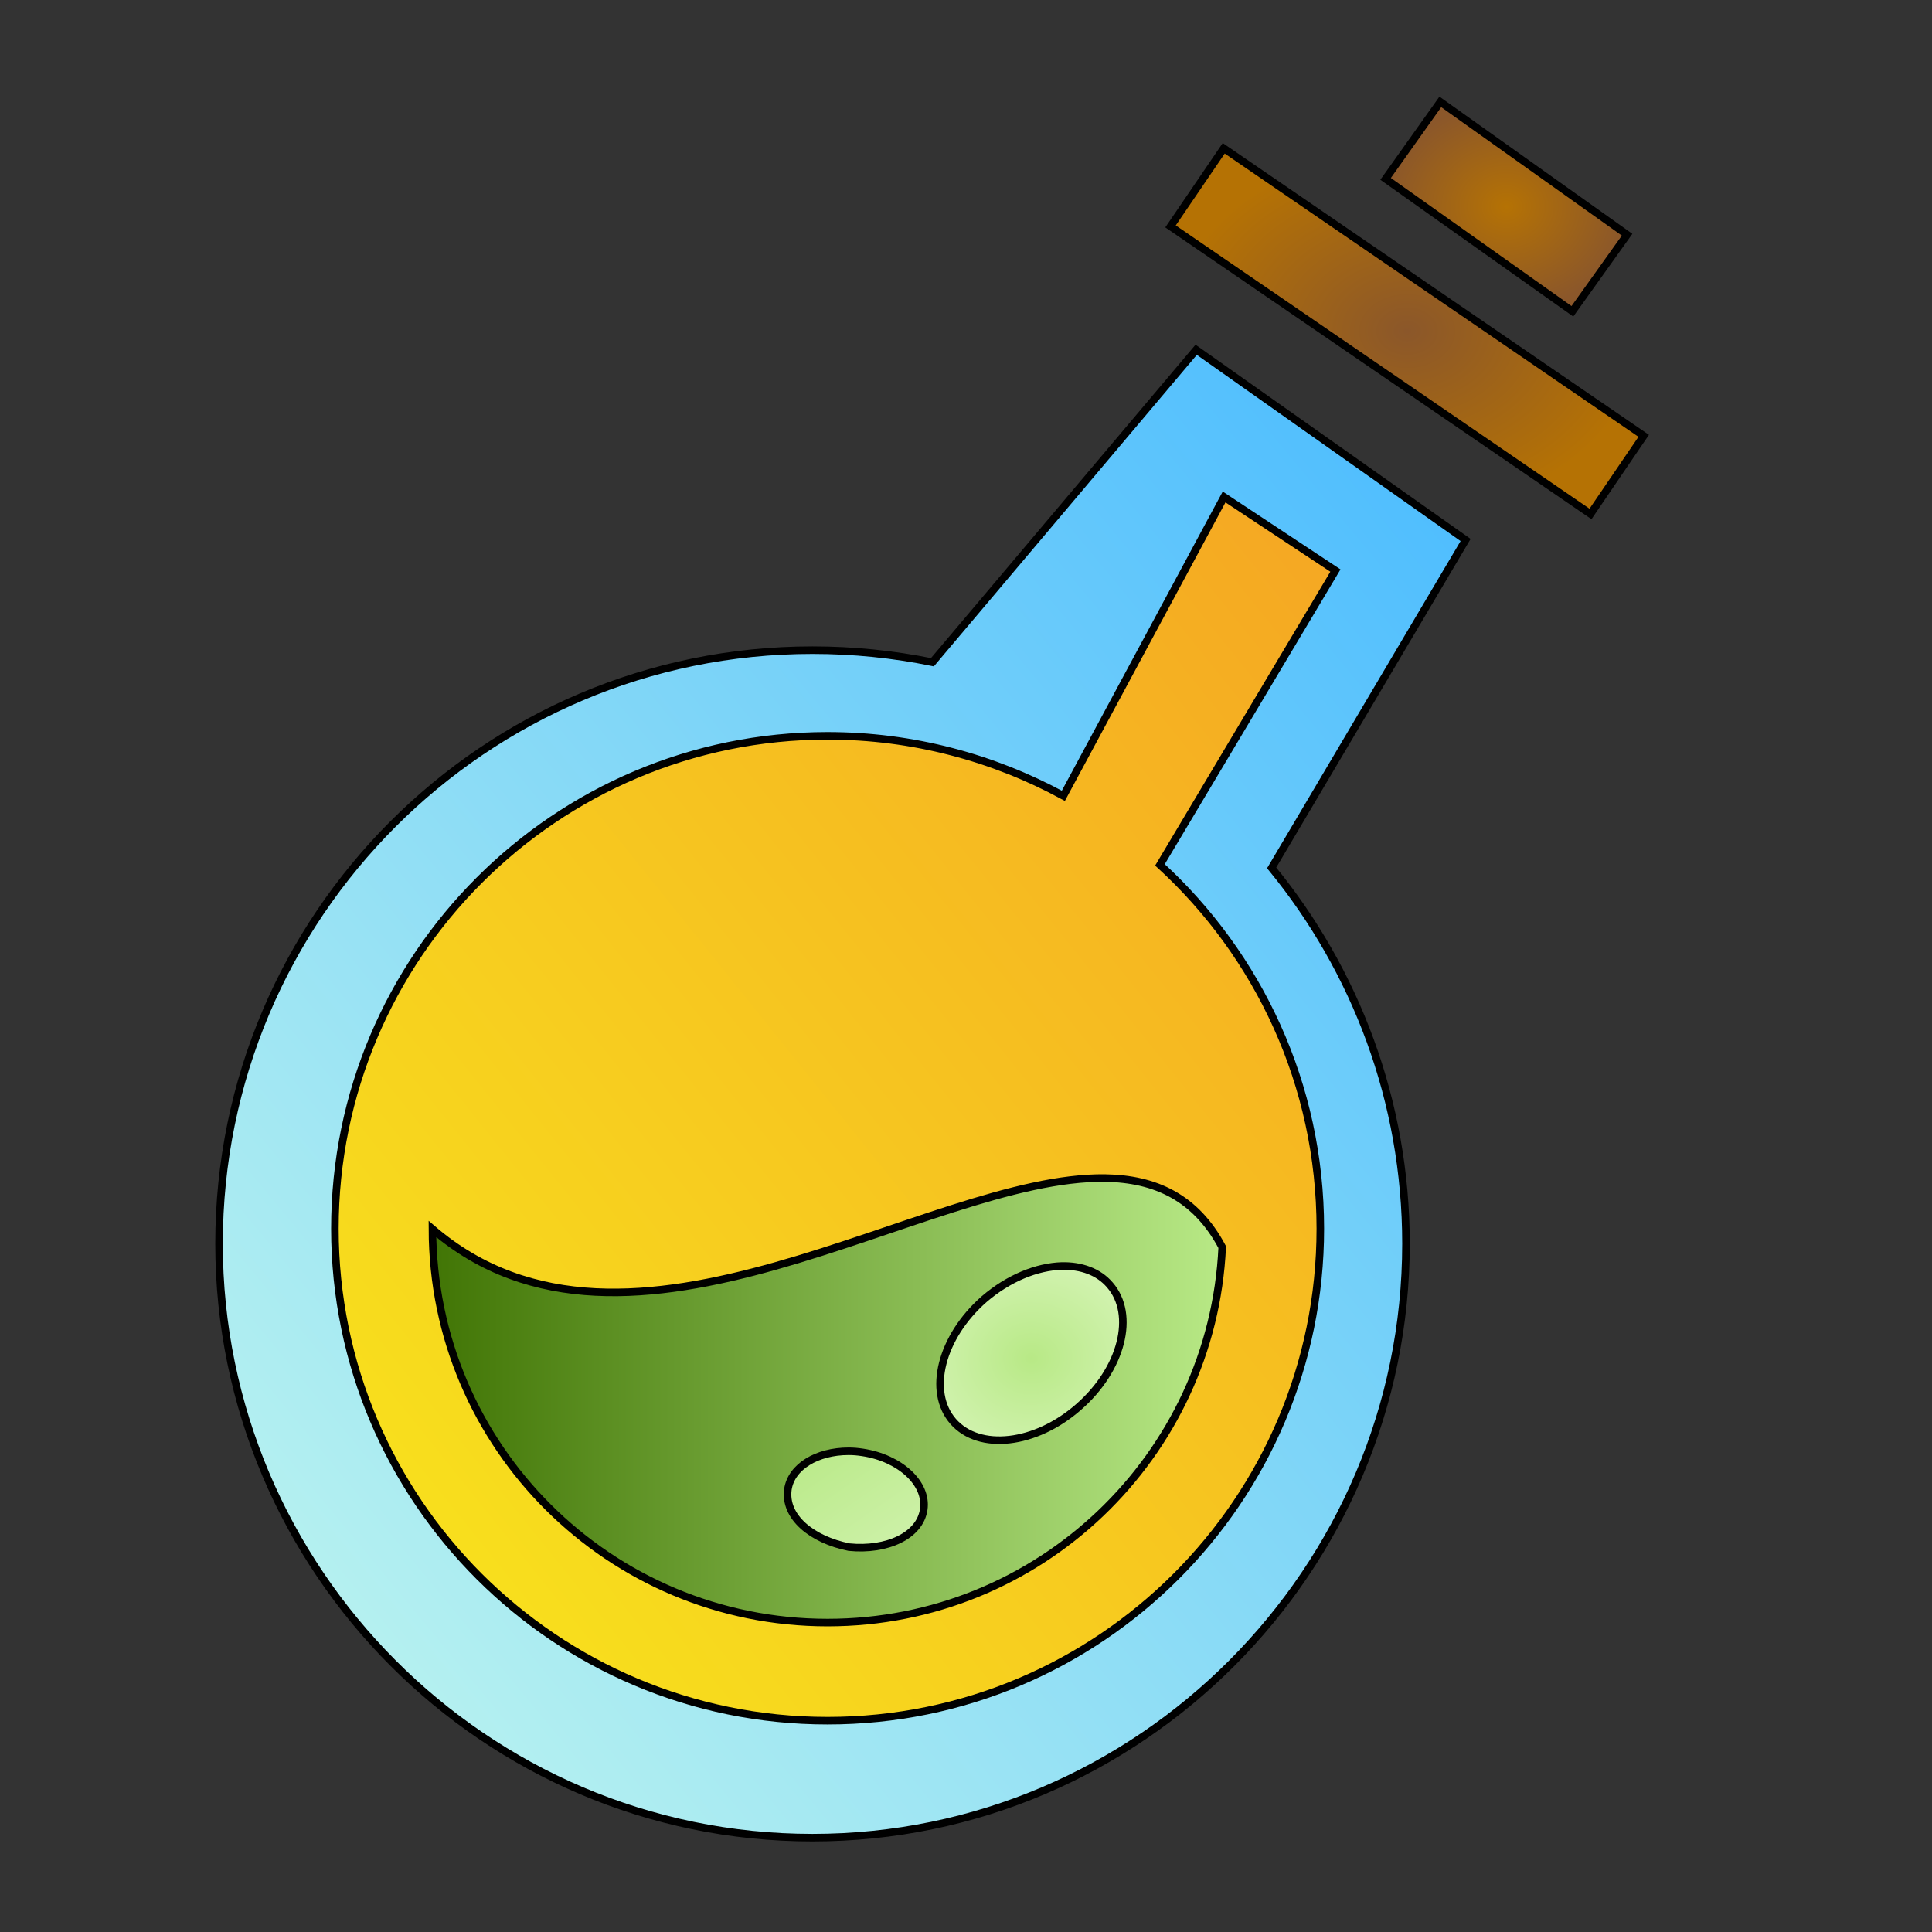 <svg xmlns="http://www.w3.org/2000/svg" viewBox="0 0 512 512" style="height: 512px; width: 512px;"><rect x="0" y="0" width="512" height="512" fill="#333333" stroke="none"/><defs><linearGradient x1="0" x2="1" y1="0" y2="1" id="caro-asercion-round-potion-gradient-1"><stop offset="0%" stop-color="#ffe0af" stop-opacity="1"></stop><stop offset="100%" stop-color="#faf5ed" stop-opacity="1"></stop></linearGradient><radialGradient id="caro-asercion-round-potion-gradient-2"><stop offset="0%" stop-color="#b57204" stop-opacity="1"></stop><stop offset="100%" stop-color="#8b572a" stop-opacity="1"></stop></radialGradient><radialGradient id="caro-asercion-round-potion-gradient-3"><stop offset="0%" stop-color="#8b572a" stop-opacity="1"></stop><stop offset="100%" stop-color="#b57204" stop-opacity="1"></stop></radialGradient><linearGradient x1="0" x2="1" y1="1" y2="0" id="caro-asercion-round-potion-gradient-4"><stop offset="0%" stop-color="#c4f8ee" stop-opacity="1"></stop><stop offset="100%" stop-color="#48baff" stop-opacity="1"></stop></linearGradient><linearGradient x1="0" x2="1" y1="1" y2="0" id="caro-asercion-round-potion-gradient-5"><stop offset="0%" stop-color="#f8e71c" stop-opacity="1"></stop><stop offset="100%" stop-color="#f5a623" stop-opacity="1"></stop></linearGradient><linearGradient id="caro-asercion-round-potion-gradient-6"><stop offset="0%" stop-color="#417505" stop-opacity="1"></stop><stop offset="100%" stop-color="#b8e986" stop-opacity="1"></stop></linearGradient><radialGradient id="caro-asercion-round-potion-gradient-7"><stop offset="0%" stop-color="#b8e986" stop-opacity="1"></stop><stop offset="100%" stop-color="#d0f2ad" stop-opacity="1"></stop></radialGradient><linearGradient x1="0" x2="1" y1="0" y2="1" id="caro-asercion-round-potion-gradient-8"><stop offset="0%" stop-color="#b8e986" stop-opacity="1"></stop><stop offset="100%" stop-color="#d0f2ad" stop-opacity="1"></stop></linearGradient><linearGradient x1="0" x2="0" y1="0" y2="1" id="caro-asercion-round-potion-gradient-9"><stop offset="0%" stop-color="#000000" stop-opacity="1"></stop><stop offset="100%" stop-color="#9b9b9b" stop-opacity="1"></stop></linearGradient></defs><g class="" transform="translate(0,0)" style=""><g><path d="M381.7 27L367.2 47.4L416.7 82.5L431.2 62.2L381.7 27Z" class="" fill="url(#caro-asercion-round-potion-gradient-2)" stroke="#000000" stroke-opacity="1" stroke-width="2"></path><path d="M324.3 39.3L310.2 60L421.5 136.2L435.6 115.5L324.3 39.3Z" class="" fill="url(#caro-asercion-round-potion-gradient-3)" stroke="#000000" stroke-opacity="1" stroke-width="2"></path><path d="M317 92.7L247.1 175.5C236.8 173.4 226.2 172.3 215.3 172.3C128.5 172.3 58.05 242.8 58.05 329.6C58.05 416 128.5 487 215.3 487C302.1 487 372.6 416 372.6 329.6C372.6 291.8 359.2 257.1 337 230L388.4 143.1L317 92.7Z" class="" fill="url(#caro-asercion-round-potion-gradient-4)" stroke="#000000" stroke-opacity="1" stroke-width="2"></path><path d="M324.4 131.7L353.9 151.2L307.4 229.2C333.5 253.1 349.9 287.4 349.9 325.6C349.9 397.6 291.4 456 219.3 456C147.3 456 88.75 397.6 88.75 325.6C88.75 253.5 147.3 195 219.3 195C241.9 195 263.2 200.8 281.8 210.9L324.4 131.7Z" class="" fill="url(#caro-asercion-round-potion-gradient-5)" stroke="#000000" stroke-opacity="1" stroke-width="2"></path><path d="M292.9 312.2C245.6 311.5 166.7 370.5 114.6 325.7C114.7 383.4 161.6 430 219.3 430C275.4 430 321.3 386 323.9 330.5C316.9 317.3 306.1 312.4 292.9 312.2Z" class="" fill="url(#caro-asercion-round-potion-gradient-6)" stroke="#000000" stroke-opacity="1" stroke-width="2"></path><path d="M281.4 335.5C286.5 335.4 291.1 337 294.1 340.5C301 348.4 297.3 362.9 285.8 372.9C274.4 382.9 259.5 384.6 252.6 376.7C245.7 368.8 249.4 354.3 260.8 344.3C267.3 338.7 274.8 335.7 281.4 335.5Z" class="" fill="url(#caro-asercion-round-potion-gradient-7)" stroke="#000000" stroke-opacity="1" stroke-width="2"></path><path d="M224.9 384.6C226.1 384.6 227.3 384.7 228.6 384.9C238.5 386.4 245.8 393.1 244.8 400C243.8 407 235 411 225 410C215.1 408 207.8 402 208.8 394.7C209.7 388.7 216.5 384.6 224.9 384.6Z" class="selected" fill="url(#caro-asercion-round-potion-gradient-8)" stroke="#000000" stroke-opacity="1" stroke-width="2"></path></g></g></svg>